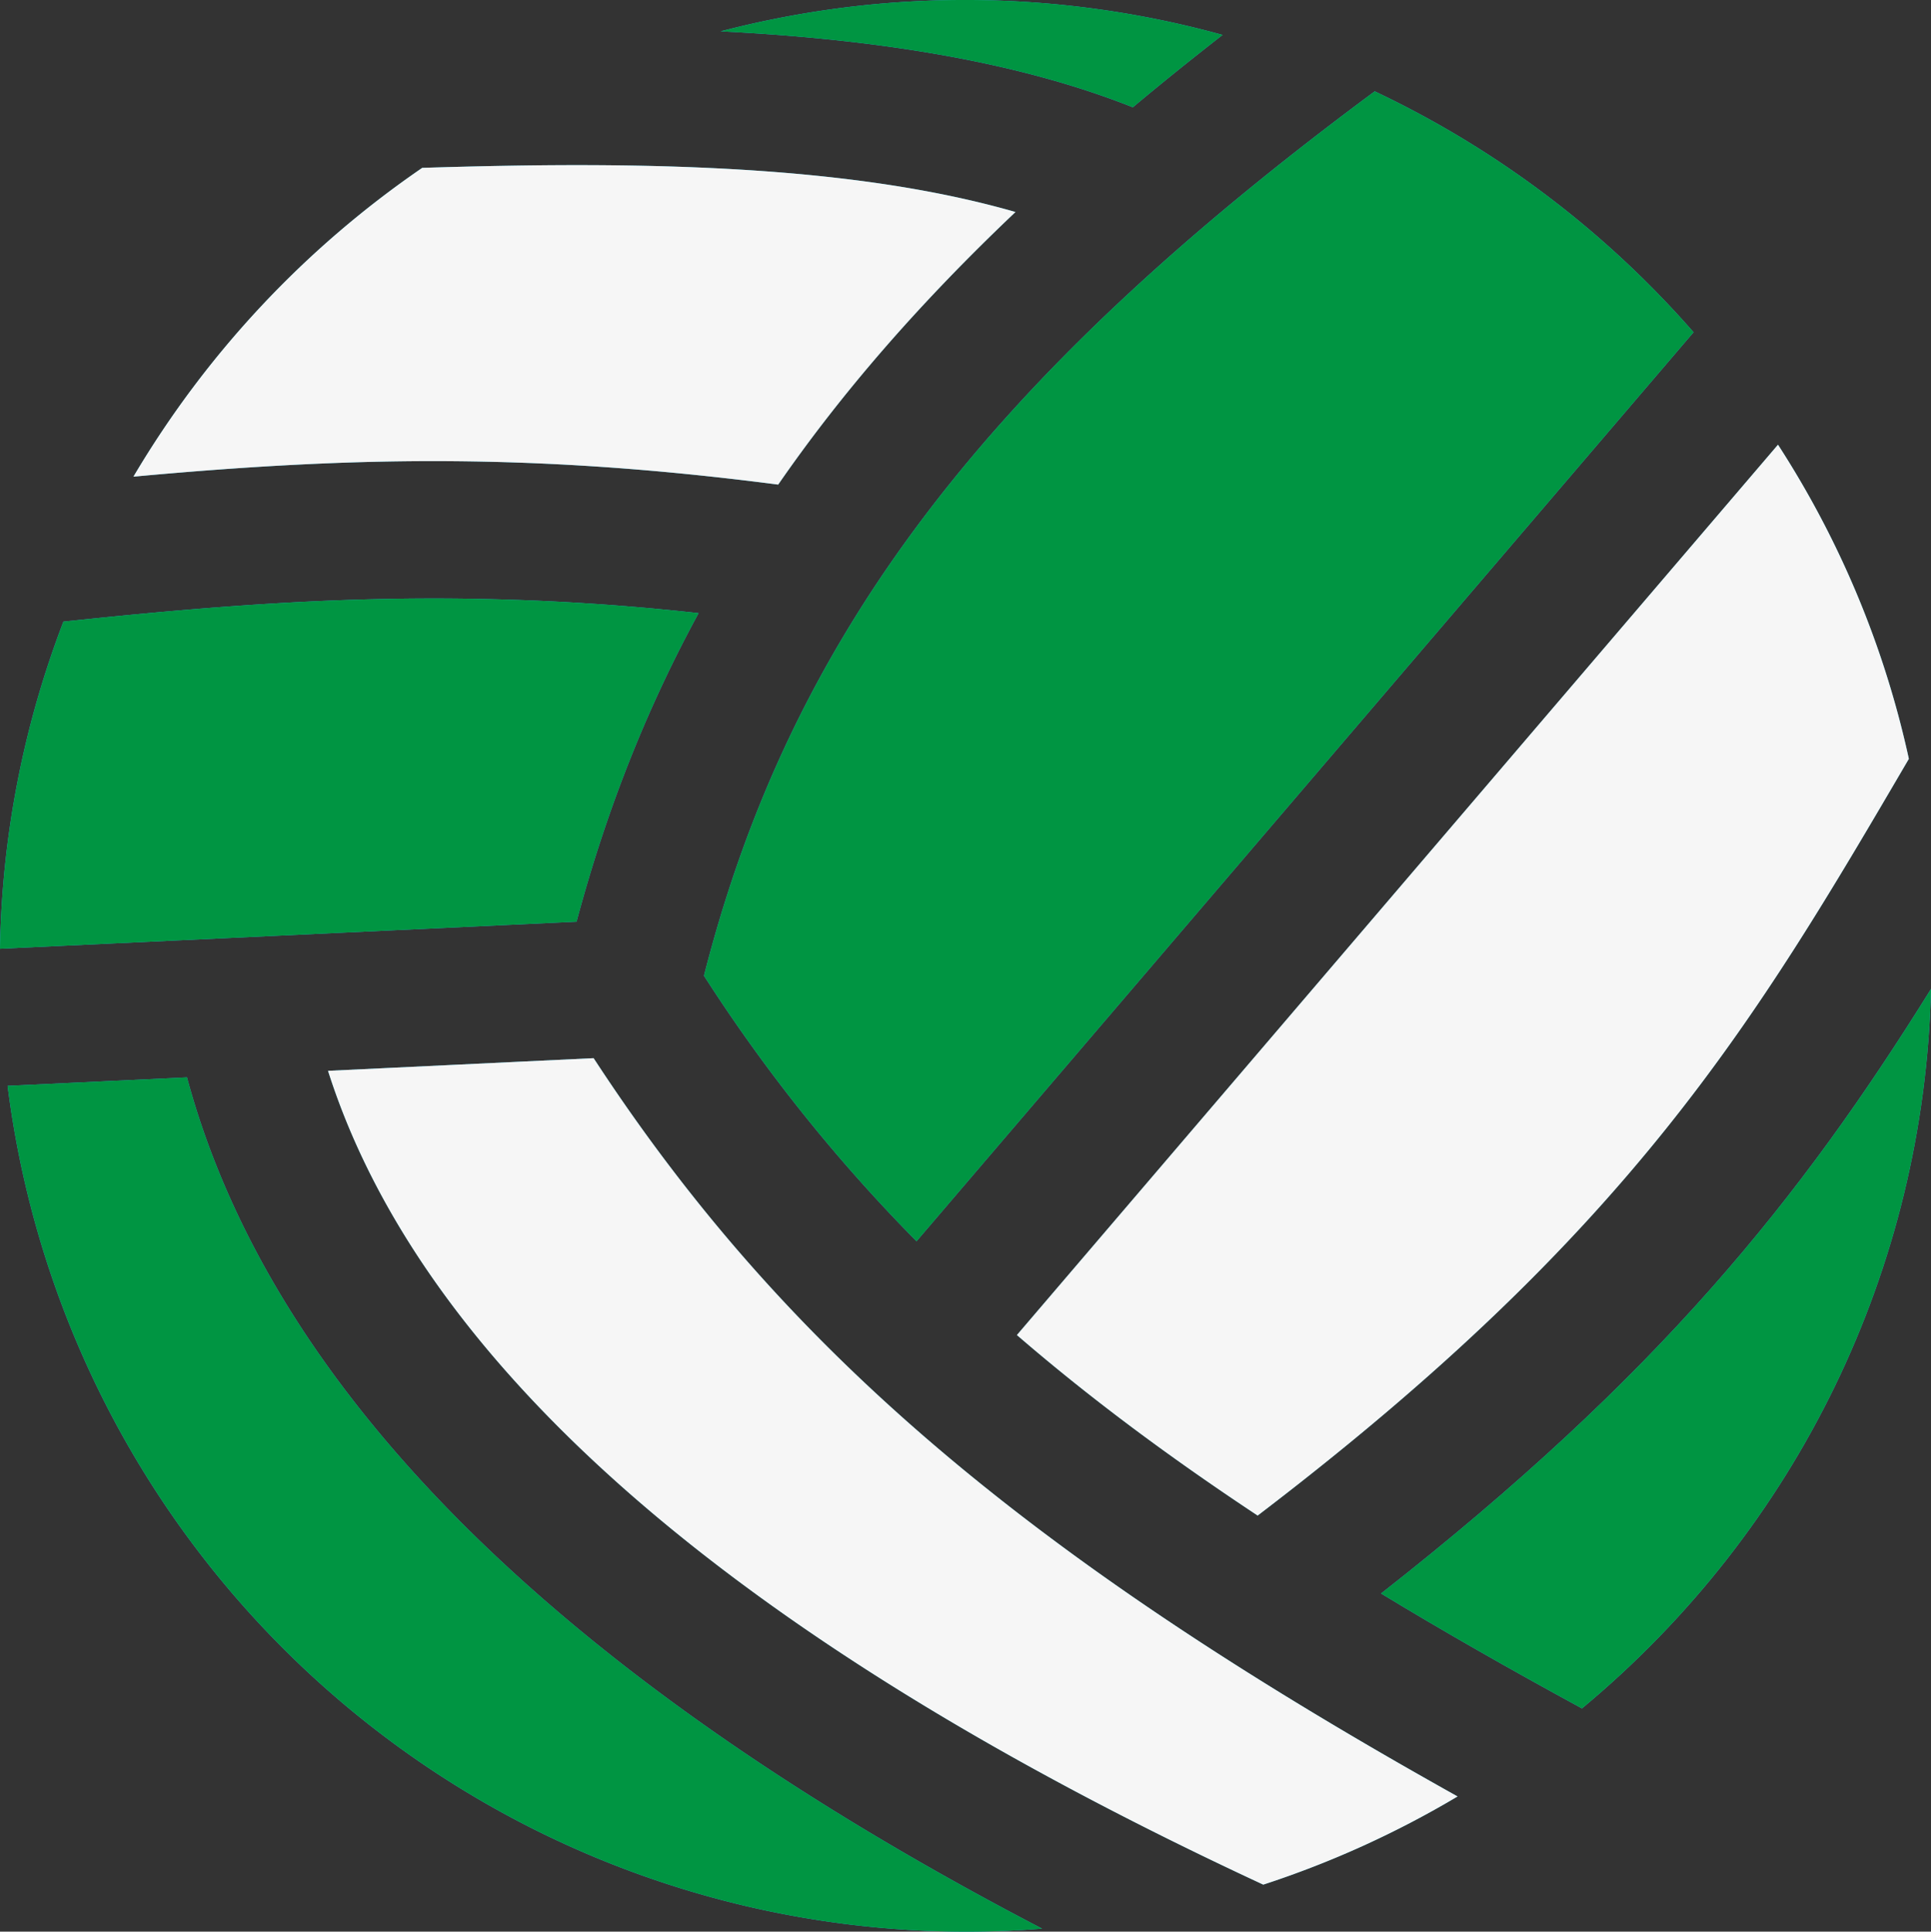 <svg xmlns="http://www.w3.org/2000/svg" width="1080" height="1080.24" viewBox="0 0 1080 1080.24"><rect x="0" y="0" width="1080" height="1080.24" fill="#333333" stroke="none"/><g id="Слой_2" data-name="Слой 2"><g id="Sport10_89360082"><g id="Sport10_89360082-2" data-name="Sport10_89360082"><path d="M322.46 515.43.0 530.55A535.38 535.38.0 0 1 35.47 347.64c85.26-9.09 147.28-12.95 207-12.95a1340.59 1340.59.0 0 1 148.24 8.2C361.48 396.62 339.11 453.17 322.46 515.43z" fill="#2db9dd"/><path d="M241.87 257.87c-50.27.0-103.6 2.82-167.23 8.69A546.76 546.76.0 0 1 236.16 93.87c32.41-1 60.73-1.53 86.55-1.53 104.8.0 183.07 8.36 245.24 26.22C514.54 169.23 471.11 219.1 435.23 271 366.22 262.06 304.69 257.87 241.87 257.87z" fill="#2db9dd"/><path d="M582.83 1078.55q-21.48 1.7-42.87 1.69a540.76 540.76.0 0 1-535.7-473l100.31-4.74C151.78 777.81 312.57 937.87 582.83 1078.55z" fill="#2db9dd"/><path d="M633.59 60C573.66 36.2 498 22.28 403.06 17.53a541 541 0 0 1 280.72 2C666.32 33.14 649.43 46.73 633.59 60z" fill="#2db9dd"/><path d="M815.21 1004.63a539.6 539.6.0 0 1-108.67 49.31C412 917.2 236.08 764.13 183.47 598.84L332 591.76C437.57 753.43 573.58 869.74 815.21 1004.63z" fill="#2db9dd"/><path d="M768.88 51.08A547.65 547.65.0 0 1 947.2 185.8L512.61 694.15A912.88 912.88.0 0 1 393.73 545.67C442 356.17 550.9 212.59 768.88 51.08z" fill="#2db9dd"/><path d="M1080 553.07c-3.78 156.12-74.4 301.95-195.22 402.34-40.94-22.28-77.78-43.28-112.36-64.27C927.9 769.28 1007.05 670.26 1080 553.07z" fill="#2db9dd"/><path d="M568.76 746.6 994.42 248.7a531.37 531.37.0 0 1 73.19 175.67c-86 146.88-154.43 263.27-364.21 423.17C652.25 813.68 608.17 780.62 568.76 746.6z" fill="#2db9dd"/><path d="M322.46 515.43.0 530.55A535.38 535.38.0 0 1 35.47 347.64c85.26-9.09 147.28-12.95 207-12.95a1340.59 1340.59.0 0 1 148.24 8.2C361.48 396.62 339.11 453.17 322.46 515.43z" fill="#009542"/><path d="M241.87 257.87c-50.27.0-103.6 2.82-167.23 8.69A546.76 546.76.0 0 1 236.16 93.87c32.41-1 60.73-1.53 86.55-1.53 104.8.0 183.07 8.36 245.24 26.22C514.54 169.23 471.11 219.1 435.23 271 366.22 262.06 304.69 257.87 241.87 257.87z" fill="#f6f6f6"/><path d="M582.83 1078.55q-21.48 1.7-42.87 1.69a540.76 540.76.0 0 1-535.7-473l100.31-4.74C151.78 777.81 312.57 937.87 582.83 1078.55z" fill="#009542"/><path d="M633.59 60C573.66 36.2 498 22.28 403.06 17.53a541 541 0 0 1 280.72 2C666.32 33.14 649.43 46.73 633.59 60z" fill="#009542"/><path d="M815.21 1004.63a539.6 539.6.0 0 1-108.67 49.31C412 917.2 236.08 764.13 183.47 598.84L332 591.76C437.57 753.43 573.58 869.74 815.21 1004.63z" fill="#f6f6f6"/><path d="M768.88 51.08A547.65 547.65.0 0 1 947.2 185.8L512.61 694.15A912.88 912.88.0 0 1 393.73 545.67C442 356.17 550.9 212.59 768.88 51.08z" fill="#009542"/><path d="M1080 553.07c-3.78 156.12-74.4 301.95-195.22 402.34-40.94-22.28-77.78-43.28-112.36-64.27C927.9 769.28 1007.05 670.26 1080 553.07z" fill="#009542"/><path d="M568.76 746.6 994.42 248.7a531.37 531.37.0 0 1 73.19 175.67c-86 146.88-154.43 263.27-364.21 423.17C652.25 813.68 608.17 780.62 568.76 746.6z" fill="#f6f6f6"/></g></g></g></svg>